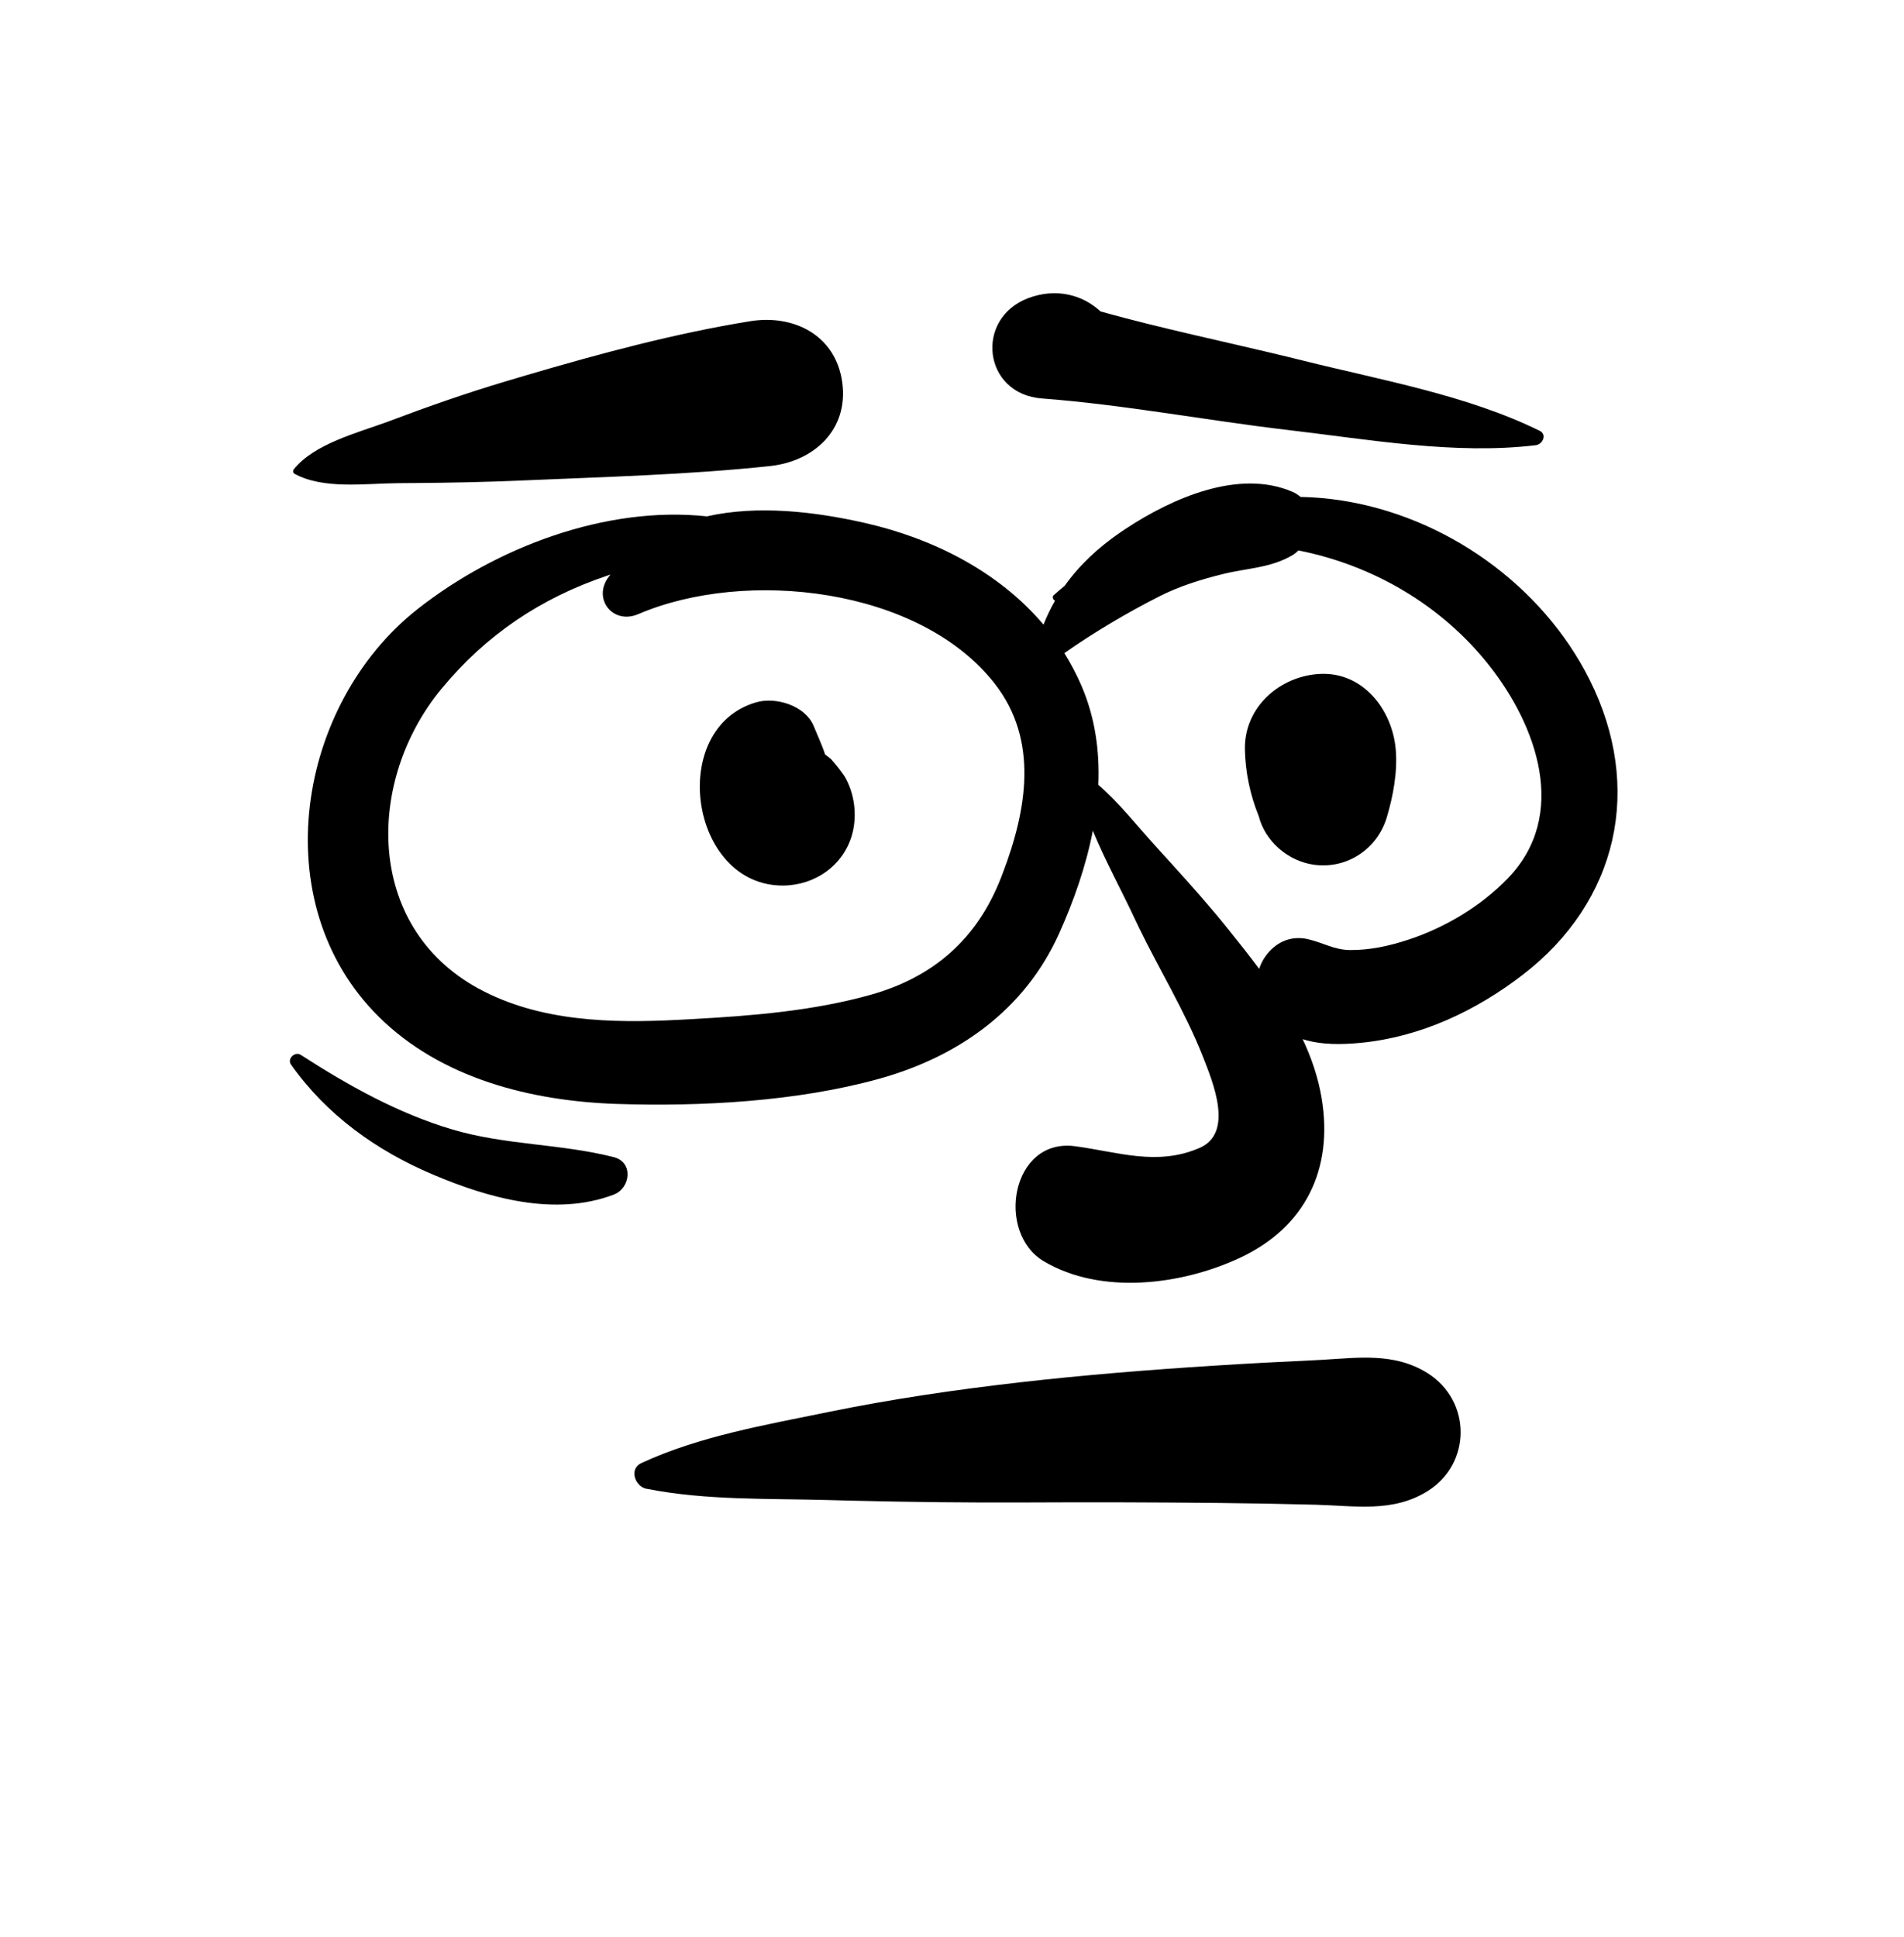 <svg width="289" height="294" viewBox="0 0 289 294" fill="none" xmlns="http://www.w3.org/2000/svg">
<path fill-rule="evenodd" clip-rule="evenodd" d="M199.723 206.425L200.548 206.382C206.179 206.062 211.647 205.239 216.677 208.394C223.363 212.587 223.393 222.123 216.677 226.308C211.393 229.603 205.651 228.521 199.723 228.367C194.841 228.24 189.958 228.152 185.075 228.1C175.316 227.998 165.563 227.974 155.803 228.023C146.998 228.067 138.185 227.964 129.382 227.752L125.61 227.654C116.581 227.406 107.127 227.718 98.233 225.96L97.851 225.894L97.862 225.875C96.321 225.357 95.506 222.9 97.348 222.046C106.173 217.955 116.262 216.24 125.739 214.294C135.335 212.326 145.096 210.904 154.828 209.79C164.547 208.68 174.337 207.896 184.1 207.273C189.304 206.939 194.513 206.664 199.723 206.425ZM170.19 80.704L170.833 80.273C177.901 75.606 188.058 71.112 196.203 74.655C196.663 74.855 197.052 75.116 197.39 75.416C199.389 75.455 201.401 75.621 203.419 75.925C219.362 78.328 234.094 88.791 241.297 103.196C249.484 119.569 245.595 136.823 231.108 147.959C223.99 153.43 215.625 157.369 206.62 158.257C203.676 158.547 200.556 158.604 197.73 157.712C199.068 160.56 200.086 163.537 200.61 166.677C202.403 177.427 198.139 186.291 188.126 190.933C179.327 195.014 167.149 196.578 158.447 191.427C151.091 187.075 153.5 172.667 163.179 173.958C169.713 174.829 175.603 177.01 182.06 174.224C187.323 171.955 184.13 164.296 182.544 160.267C179.89 153.534 175.986 147.195 172.819 140.657L172.235 139.429C170.244 135.166 167.771 130.662 165.878 126.068C164.836 131.464 162.967 136.759 160.765 141.661C155.539 153.293 145.423 160.41 133.37 163.743C120.978 167.168 106.435 167.963 93.659 167.542C80.665 167.115 66.984 163.71 57.477 154.292C40.062 137.039 45.063 106.853 63.391 92.432C75.246 83.103 91.95 76.71 107.29 78.366C114.974 76.637 123.568 77.619 131.256 79.361C141.658 81.718 151.589 86.763 158.389 94.798C158.893 93.534 159.475 92.323 160.141 91.167C159.841 91.029 159.655 90.585 159.951 90.319C160.493 89.832 161.05 89.365 161.607 88.897C163.822 85.791 166.683 83.086 170.19 80.704ZM44.172 161.566C43.545 160.678 44.77 159.526 45.648 160.091C52.842 164.73 60.373 168.947 68.621 171.405C76.68 173.806 85.056 173.558 93.15 175.61C96.192 176.381 95.71 180.336 93.15 181.305C84.243 184.681 74.192 181.848 65.728 178.265C57.142 174.631 49.584 169.226 44.172 161.566ZM92.454 87.46L92.668 87.201L92.145 87.375C82.064 90.769 73.761 96.365 67.013 104.534C55.514 118.455 55.377 140.59 72.573 149.998C81.844 155.069 92.787 155.308 103.082 154.771L105.163 154.66C114.2 154.161 123.422 153.422 132.143 150.978C141.654 148.312 148.262 142.564 151.901 133.301L152.203 132.52C155.833 122.986 157.723 112.383 150.984 103.753C139.568 89.136 113.189 86.216 96.885 93.203C92.98 94.876 89.846 90.793 92.454 87.46ZM197.086 83.538C196.815 83.802 196.525 84.043 196.203 84.238C192.93 86.201 189.249 86.221 185.621 87.121C182.279 87.95 179.008 88.962 175.932 90.527C171.1 92.982 166.117 95.919 161.549 99.122C162.528 100.686 163.404 102.337 164.155 104.085C166.229 108.916 166.928 114.003 166.71 119.111C169.893 121.865 172.554 125.29 175.371 128.385L177.855 131.118C180.753 134.315 183.632 137.548 186.329 140.903C187.932 142.897 189.559 144.939 191.122 147.041C191.327 146.414 191.616 145.8 192.021 145.217C193.544 143.021 195.895 141.912 198.582 142.547C200.934 143.105 202.506 144.169 204.963 144.185C207.972 144.205 210.872 143.557 213.72 142.628C219.318 140.802 224.804 137.521 228.898 133.271C238.138 123.676 233.263 110.155 226.055 101.015C218.754 91.756 208.269 85.744 197.086 83.538ZM114.793 106.584C117.759 105.728 122.172 107.078 123.477 110.118L124.413 112.331C124.384 112.265 124.361 112.214 124.334 112.154C124.665 112.938 124.982 113.695 125.236 114.499L126.113 115.179C126.862 116.01 127.555 116.887 128.191 117.812C129.695 120.382 130.131 123.673 129.361 126.553C128.09 131.312 123.72 134.367 118.872 134.397C104.681 134.48 101.203 110.508 114.793 106.584ZM200.404 102.277C206.961 101.984 211.328 107.775 211.851 113.724C212.149 117.11 211.464 120.812 210.493 124.05C209.045 128.881 204.441 131.908 199.477 131.242C195.526 130.711 192.036 127.707 191.051 123.846C189.753 120.662 189.02 117.159 188.957 113.724C188.837 107.31 194.297 102.55 200.404 102.277ZM113.875 48.747C120.525 47.675 126.878 50.907 127.845 58.054C128.819 65.263 123.51 70.027 116.851 70.735C104.297 72.069 91.479 72.386 78.865 72.937C73.604 73.166 68.336 73.264 63.07 73.31L60.437 73.329C55.539 73.358 49.152 74.325 44.726 71.914C44.438 71.758 44.449 71.403 44.632 71.179C47.742 67.35 54.173 65.718 58.77 64.031L59.159 63.886C64.978 61.691 70.862 59.636 76.824 57.857L79.854 56.959C90.993 53.678 102.454 50.592 113.875 48.747ZM156.088 45.241C160.198 43.696 164.254 44.659 167.049 47.272C176.396 49.874 186.016 51.869 195.424 54.147L197.984 54.776C209.778 57.719 222.738 59.987 233.706 65.382C234.87 65.955 234.138 67.441 233.114 67.566C220.896 69.05 207.733 66.691 195.586 65.271C183.141 63.816 170.633 61.416 158.151 60.476C149.192 59.801 147.89 48.324 156.088 45.241Z" fill="black"/>
</svg>

